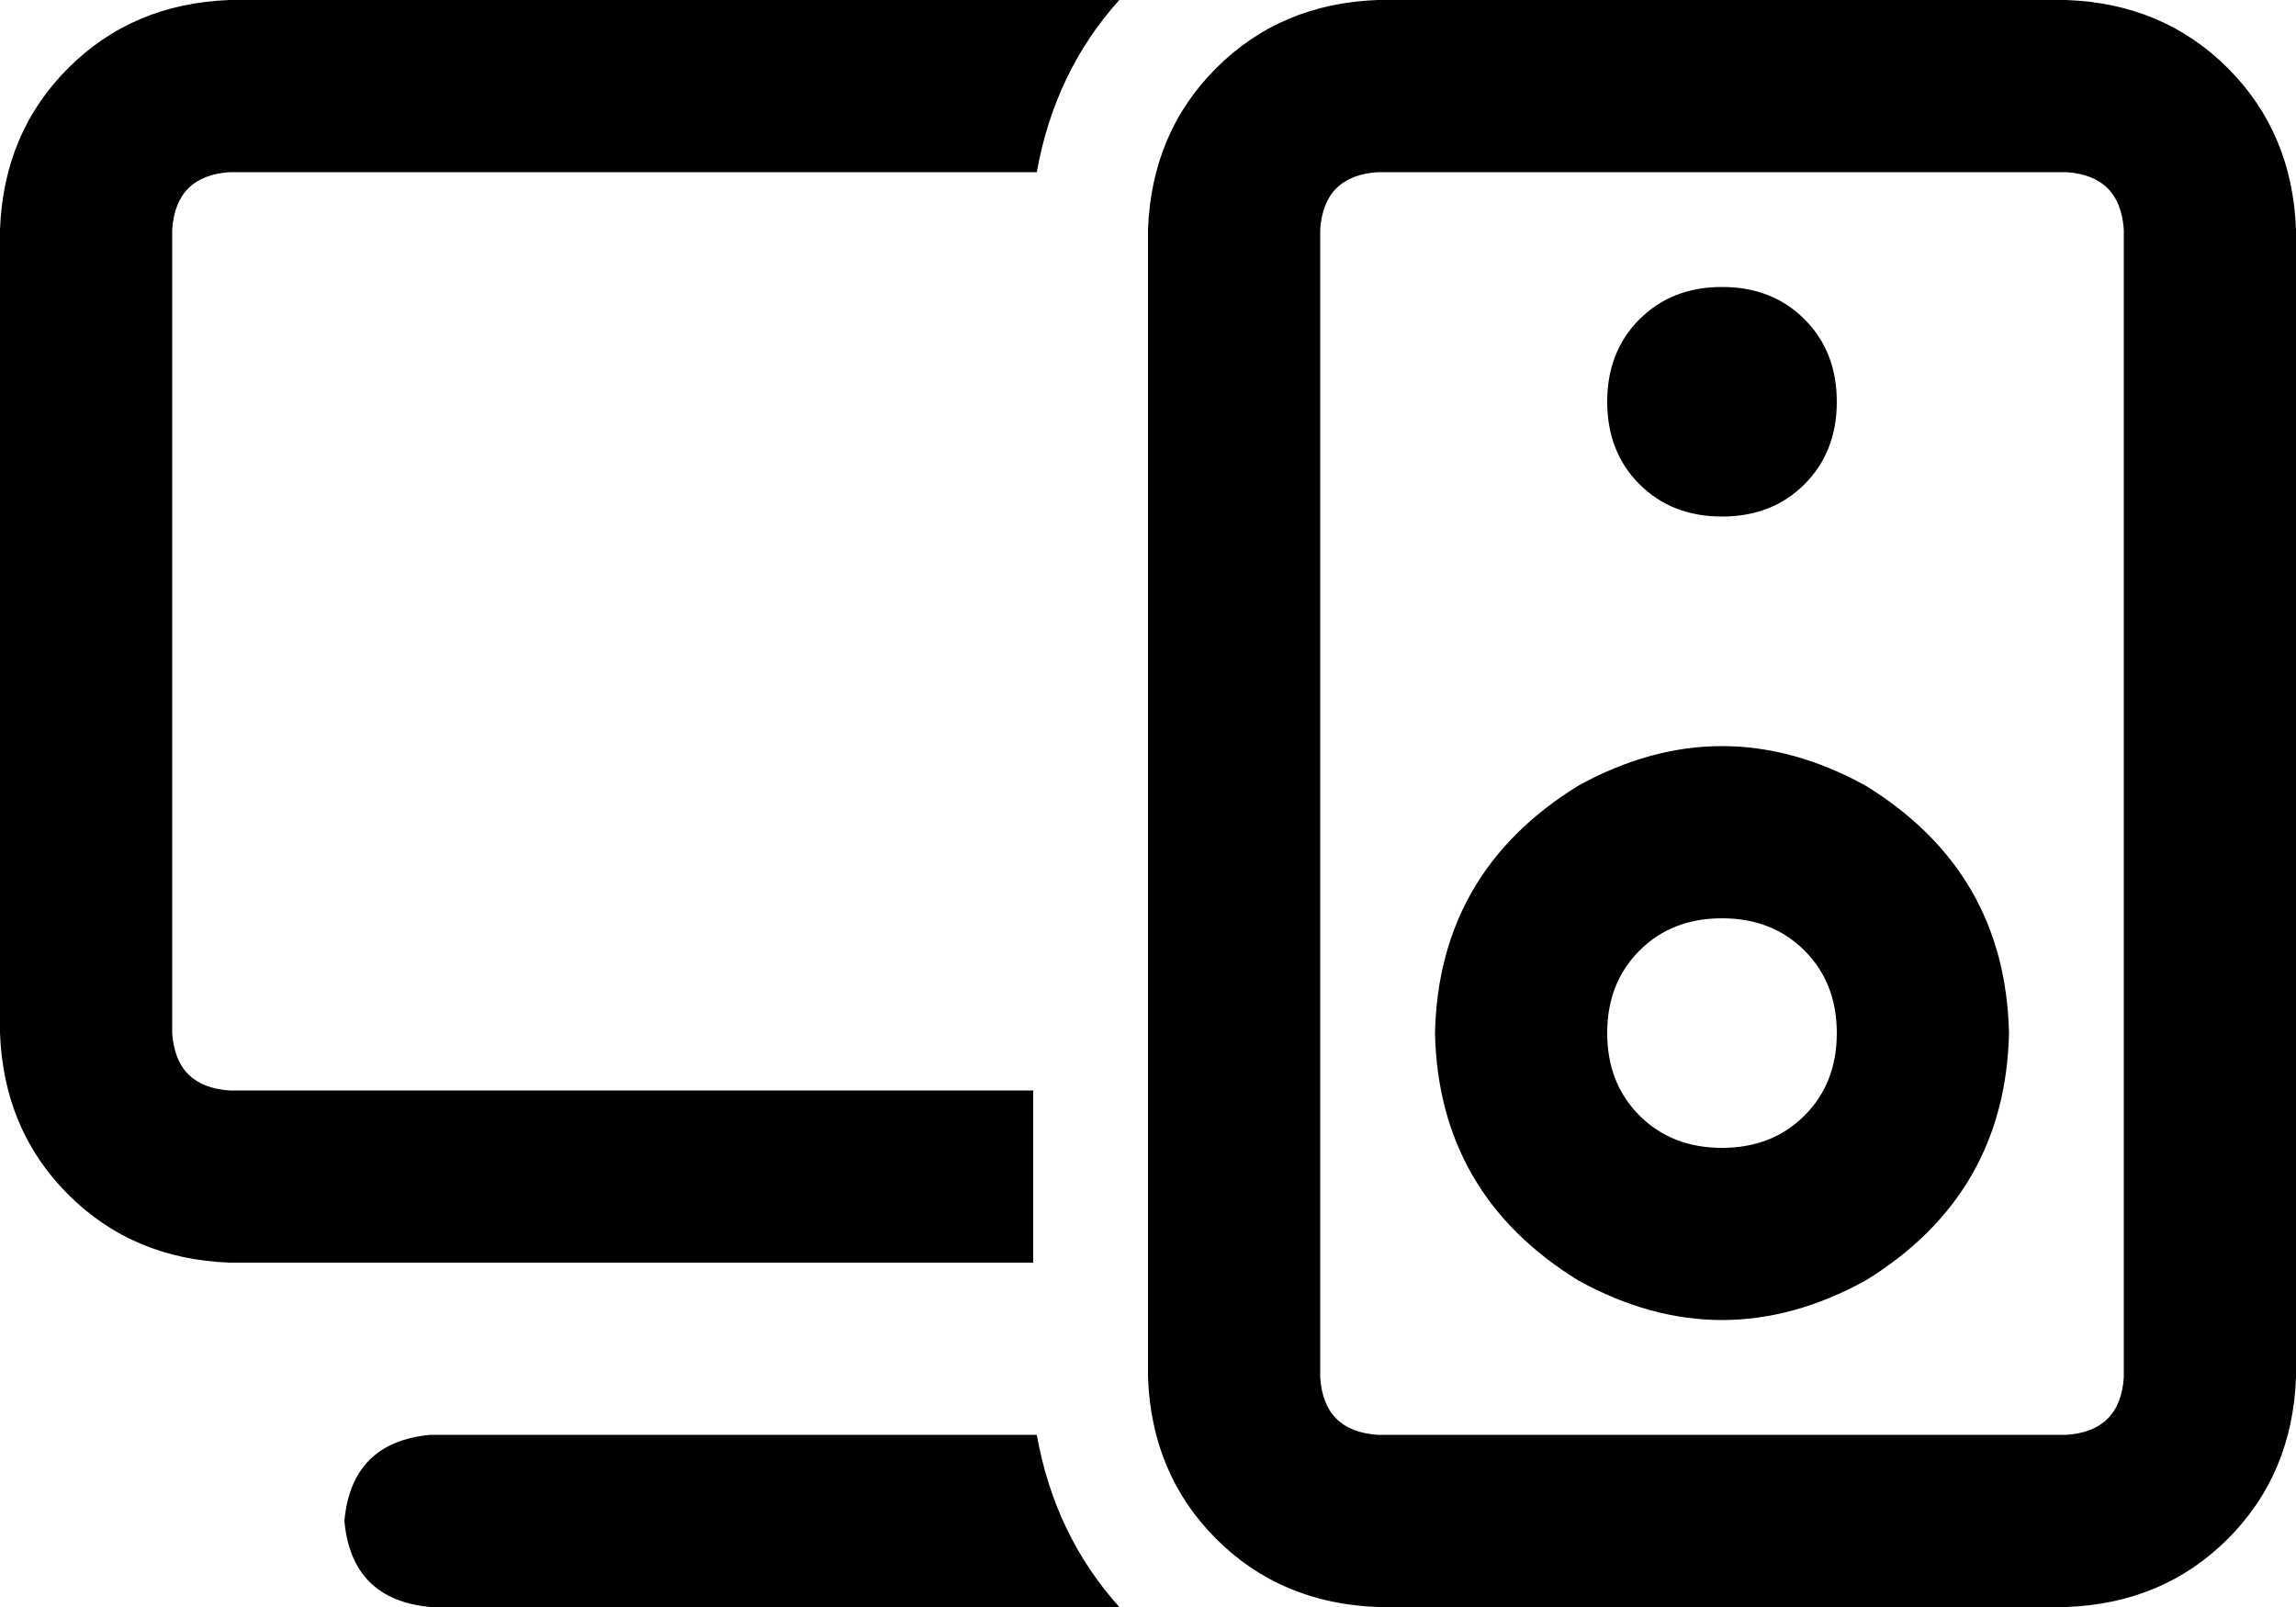 <svg xmlns="http://www.w3.org/2000/svg" viewBox="0 0 640 448">
  <path d="M 312 448 Q 294 428 289 400 L 120 400 L 120 400 Q 98 402 96 424 Q 98 446 120 448 L 312 448 L 312 448 Z M 64 0 Q 37 1 19 19 L 19 19 L 19 19 Q 1 37 0 64 L 0 288 L 0 288 Q 1 315 19 333 Q 37 351 64 352 L 288 352 L 288 352 L 288 304 L 288 304 L 64 304 L 64 304 Q 49 303 48 288 L 48 64 L 48 64 Q 49 49 64 48 L 289 48 L 289 48 Q 294 20 312 0 L 64 0 L 64 0 Z M 576 48 Q 591 49 592 64 L 592 384 L 592 384 Q 591 399 576 400 L 384 400 L 384 400 Q 369 399 368 384 L 368 64 L 368 64 Q 369 49 384 48 L 576 48 L 576 48 Z M 384 0 Q 357 1 339 19 L 339 19 L 339 19 Q 321 37 320 64 L 320 384 L 320 384 Q 321 411 339 429 Q 357 447 384 448 L 576 448 L 576 448 Q 603 447 621 429 Q 639 411 640 384 L 640 64 L 640 64 Q 639 37 621 19 Q 603 1 576 0 L 384 0 L 384 0 Z M 480 144 Q 494 144 503 135 L 503 135 L 503 135 Q 512 126 512 112 Q 512 98 503 89 Q 494 80 480 80 Q 466 80 457 89 Q 448 98 448 112 Q 448 126 457 135 Q 466 144 480 144 L 480 144 Z M 448 288 Q 448 274 457 265 L 457 265 L 457 265 Q 466 256 480 256 Q 494 256 503 265 Q 512 274 512 288 Q 512 302 503 311 Q 494 320 480 320 Q 466 320 457 311 Q 448 302 448 288 L 448 288 Z M 560 288 Q 559 243 520 219 Q 480 197 440 219 Q 401 243 400 288 Q 401 333 440 357 Q 480 379 520 357 Q 559 333 560 288 L 560 288 Z" />
</svg>